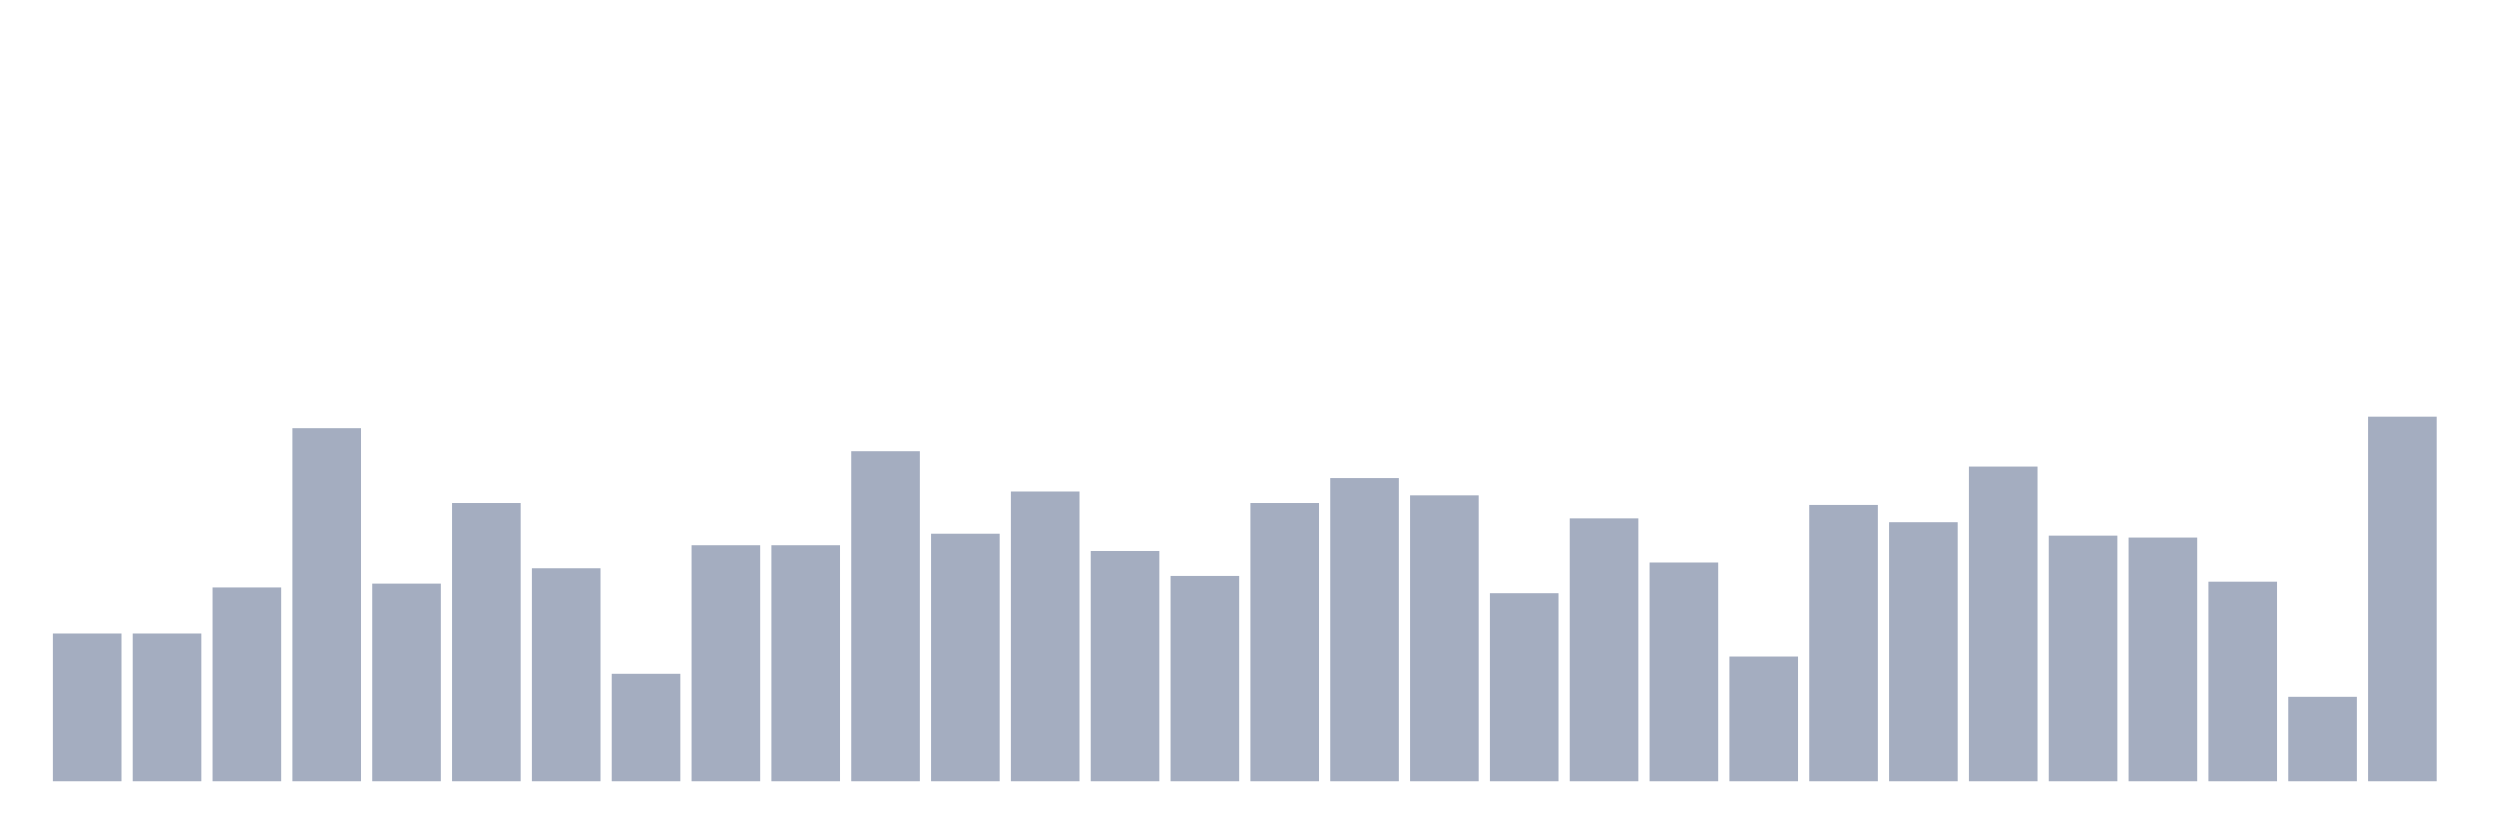 <svg xmlns="http://www.w3.org/2000/svg" viewBox="0 0 480 160"><g transform="translate(10,10)"><rect class="bar" x="0.153" width="13.175" y="111.632" height="28.368" fill="rgb(164,173,192)"></rect><rect class="bar" x="15.482" width="13.175" y="111.632" height="28.368" fill="rgb(164,173,192)"></rect><rect class="bar" x="30.81" width="13.175" y="102.789" height="37.211" fill="rgb(164,173,192)"></rect><rect class="bar" x="46.138" width="13.175" y="72.211" height="67.789" fill="rgb(164,173,192)"></rect><rect class="bar" x="61.466" width="13.175" y="102.053" height="37.947" fill="rgb(164,173,192)"></rect><rect class="bar" x="76.794" width="13.175" y="86.579" height="53.421" fill="rgb(164,173,192)"></rect><rect class="bar" x="92.123" width="13.175" y="99.105" height="40.895" fill="rgb(164,173,192)"></rect><rect class="bar" x="107.451" width="13.175" y="119.368" height="20.632" fill="rgb(164,173,192)"></rect><rect class="bar" x="122.779" width="13.175" y="94.684" height="45.316" fill="rgb(164,173,192)"></rect><rect class="bar" x="138.107" width="13.175" y="94.684" height="45.316" fill="rgb(164,173,192)"></rect><rect class="bar" x="153.436" width="13.175" y="76.632" height="63.368" fill="rgb(164,173,192)"></rect><rect class="bar" x="168.764" width="13.175" y="92.474" height="47.526" fill="rgb(164,173,192)"></rect><rect class="bar" x="184.092" width="13.175" y="84.368" height="55.632" fill="rgb(164,173,192)"></rect><rect class="bar" x="199.42" width="13.175" y="95.789" height="44.211" fill="rgb(164,173,192)"></rect><rect class="bar" x="214.748" width="13.175" y="100.579" height="39.421" fill="rgb(164,173,192)"></rect><rect class="bar" x="230.077" width="13.175" y="86.579" height="53.421" fill="rgb(164,173,192)"></rect><rect class="bar" x="245.405" width="13.175" y="81.789" height="58.211" fill="rgb(164,173,192)"></rect><rect class="bar" x="260.733" width="13.175" y="85.105" height="54.895" fill="rgb(164,173,192)"></rect><rect class="bar" x="276.061" width="13.175" y="103.895" height="36.105" fill="rgb(164,173,192)"></rect><rect class="bar" x="291.39" width="13.175" y="89.526" height="50.474" fill="rgb(164,173,192)"></rect><rect class="bar" x="306.718" width="13.175" y="98" height="42" fill="rgb(164,173,192)"></rect><rect class="bar" x="322.046" width="13.175" y="116.053" height="23.947" fill="rgb(164,173,192)"></rect><rect class="bar" x="337.374" width="13.175" y="86.947" height="53.053" fill="rgb(164,173,192)"></rect><rect class="bar" x="352.702" width="13.175" y="90.263" height="49.737" fill="rgb(164,173,192)"></rect><rect class="bar" x="368.031" width="13.175" y="79.579" height="60.421" fill="rgb(164,173,192)"></rect><rect class="bar" x="383.359" width="13.175" y="92.842" height="47.158" fill="rgb(164,173,192)"></rect><rect class="bar" x="398.687" width="13.175" y="93.211" height="46.789" fill="rgb(164,173,192)"></rect><rect class="bar" x="414.015" width="13.175" y="101.684" height="38.316" fill="rgb(164,173,192)"></rect><rect class="bar" x="429.344" width="13.175" y="123.789" height="16.211" fill="rgb(164,173,192)"></rect><rect class="bar" x="444.672" width="13.175" y="70" height="70" fill="rgb(164,173,192)"></rect></g></svg>